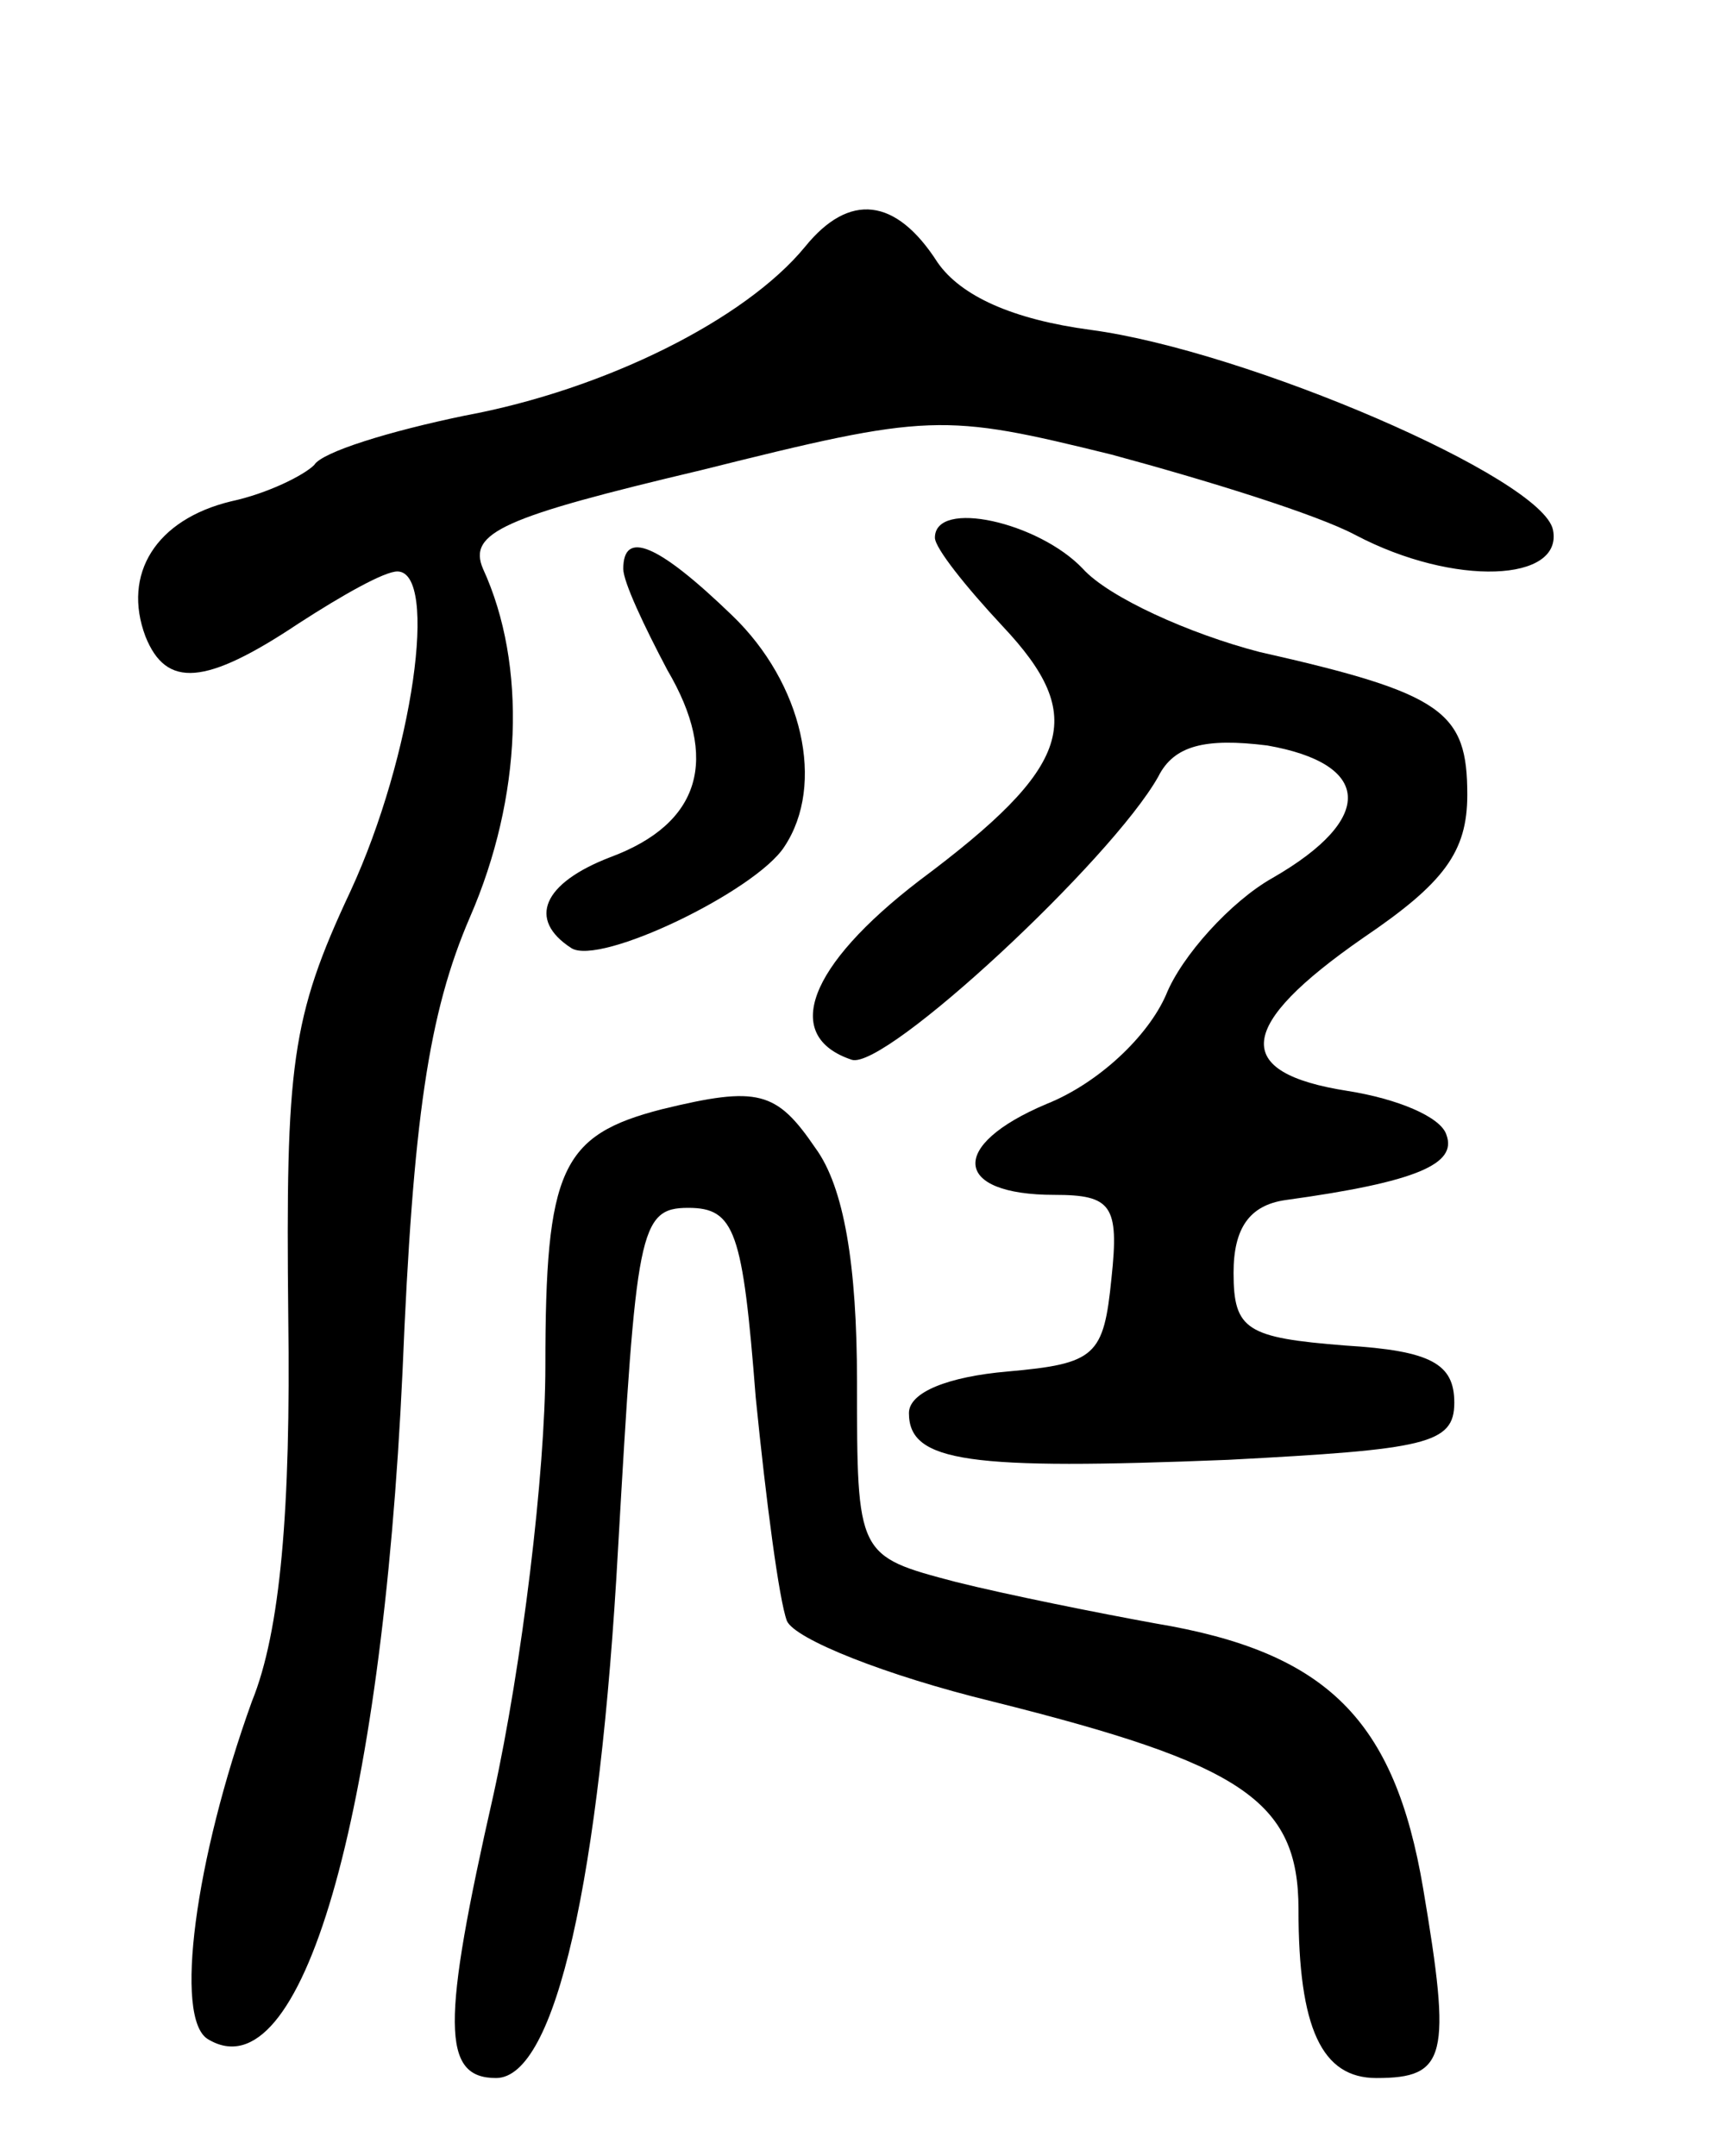 <svg version="1.0" xmlns="http://www.w3.org/2000/svg"
 width="66pt" height="83pt" viewBox="0 0 66 83"
 preserveAspectRatio="xMidYMid meet">
<g transform="translate(0,83) scale(0.1,-0.1)"
fill="#000000" stroke="none">
<path d="M310 735 c-23 -28 -77 -55 -131 -65 -29 -6 -55 -14 -58 -19 -4 -4
-18 -11 -32 -14 -29 -7 -42 -28 -33 -52 8 -20 23 -19 59 5 17 11 33 20 38 20
16 0 6 -71 -18 -123 -23 -49 -25 -67 -24 -164 1 -74 -3 -121 -14 -148 -22 -61
-30 -122 -17 -130 36 -22 67 85 75 257 4 97 10 138 26 175 20 46 22 97 5 134
-6 14 8 20 84 38 88 22 93 22 158 6 37 -10 79 -23 94 -31 38 -20 80 -18 76 2
-4 20 -118 69 -178 77 -30 4 -50 13 -59 26 -16 25 -34 27 -51 6z"/>
<path d="M360 623 c0 -4 12 -19 26 -34 33 -35 27 -54 -32 -98 -43 -33 -53 -60
-26 -69 13 -4 100 77 118 109 6 12 18 15 42 12 40 -7 42 -28 2 -51 -16 -9 -35
-30 -41 -45 -7 -16 -26 -34 -46 -42 -38 -16 -36 -35 3 -35 22 0 25 -4 22 -32
-3 -30 -6 -33 -40 -36 -23 -2 -38 -8 -38 -16 0 -19 23 -22 123 -18 76 4 87 6
87 22 0 15 -9 20 -42 22 -38 3 -43 6 -43 28 0 17 6 26 20 28 51 7 66 14 62 25
-2 7 -19 14 -38 17 -45 7 -43 25 6 59 31 21 40 33 40 55 0 32 -9 39 -80 55
-27 7 -58 21 -68 32 -17 18 -57 27 -57 12z"/>
<path d="M240 611 c0 -5 8 -22 17 -39 20 -34 13 -59 -22 -72 -26 -10 -32 -24
-15 -35 11 -7 71 22 82 39 16 24 7 63 -20 89 -29 28 -42 33 -42 18z"/>
<path d="M255 403 c-39 -10 -45 -23 -45 -99 0 -41 -9 -115 -20 -165 -20 -88
-20 -109 1 -109 23 0 40 77 47 204 7 122 8 131 27 131 18 0 21 -9 26 -73 4
-40 9 -78 12 -86 3 -7 38 -21 79 -31 96 -24 118 -38 118 -80 0 -46 9 -65 30
-65 27 0 29 8 18 73 -11 65 -37 91 -103 102 -22 4 -57 11 -77 16 -38 10 -38
10 -38 77 0 45 -5 75 -16 90 -15 22 -22 24 -59 15z"/>
</g>
</svg>
